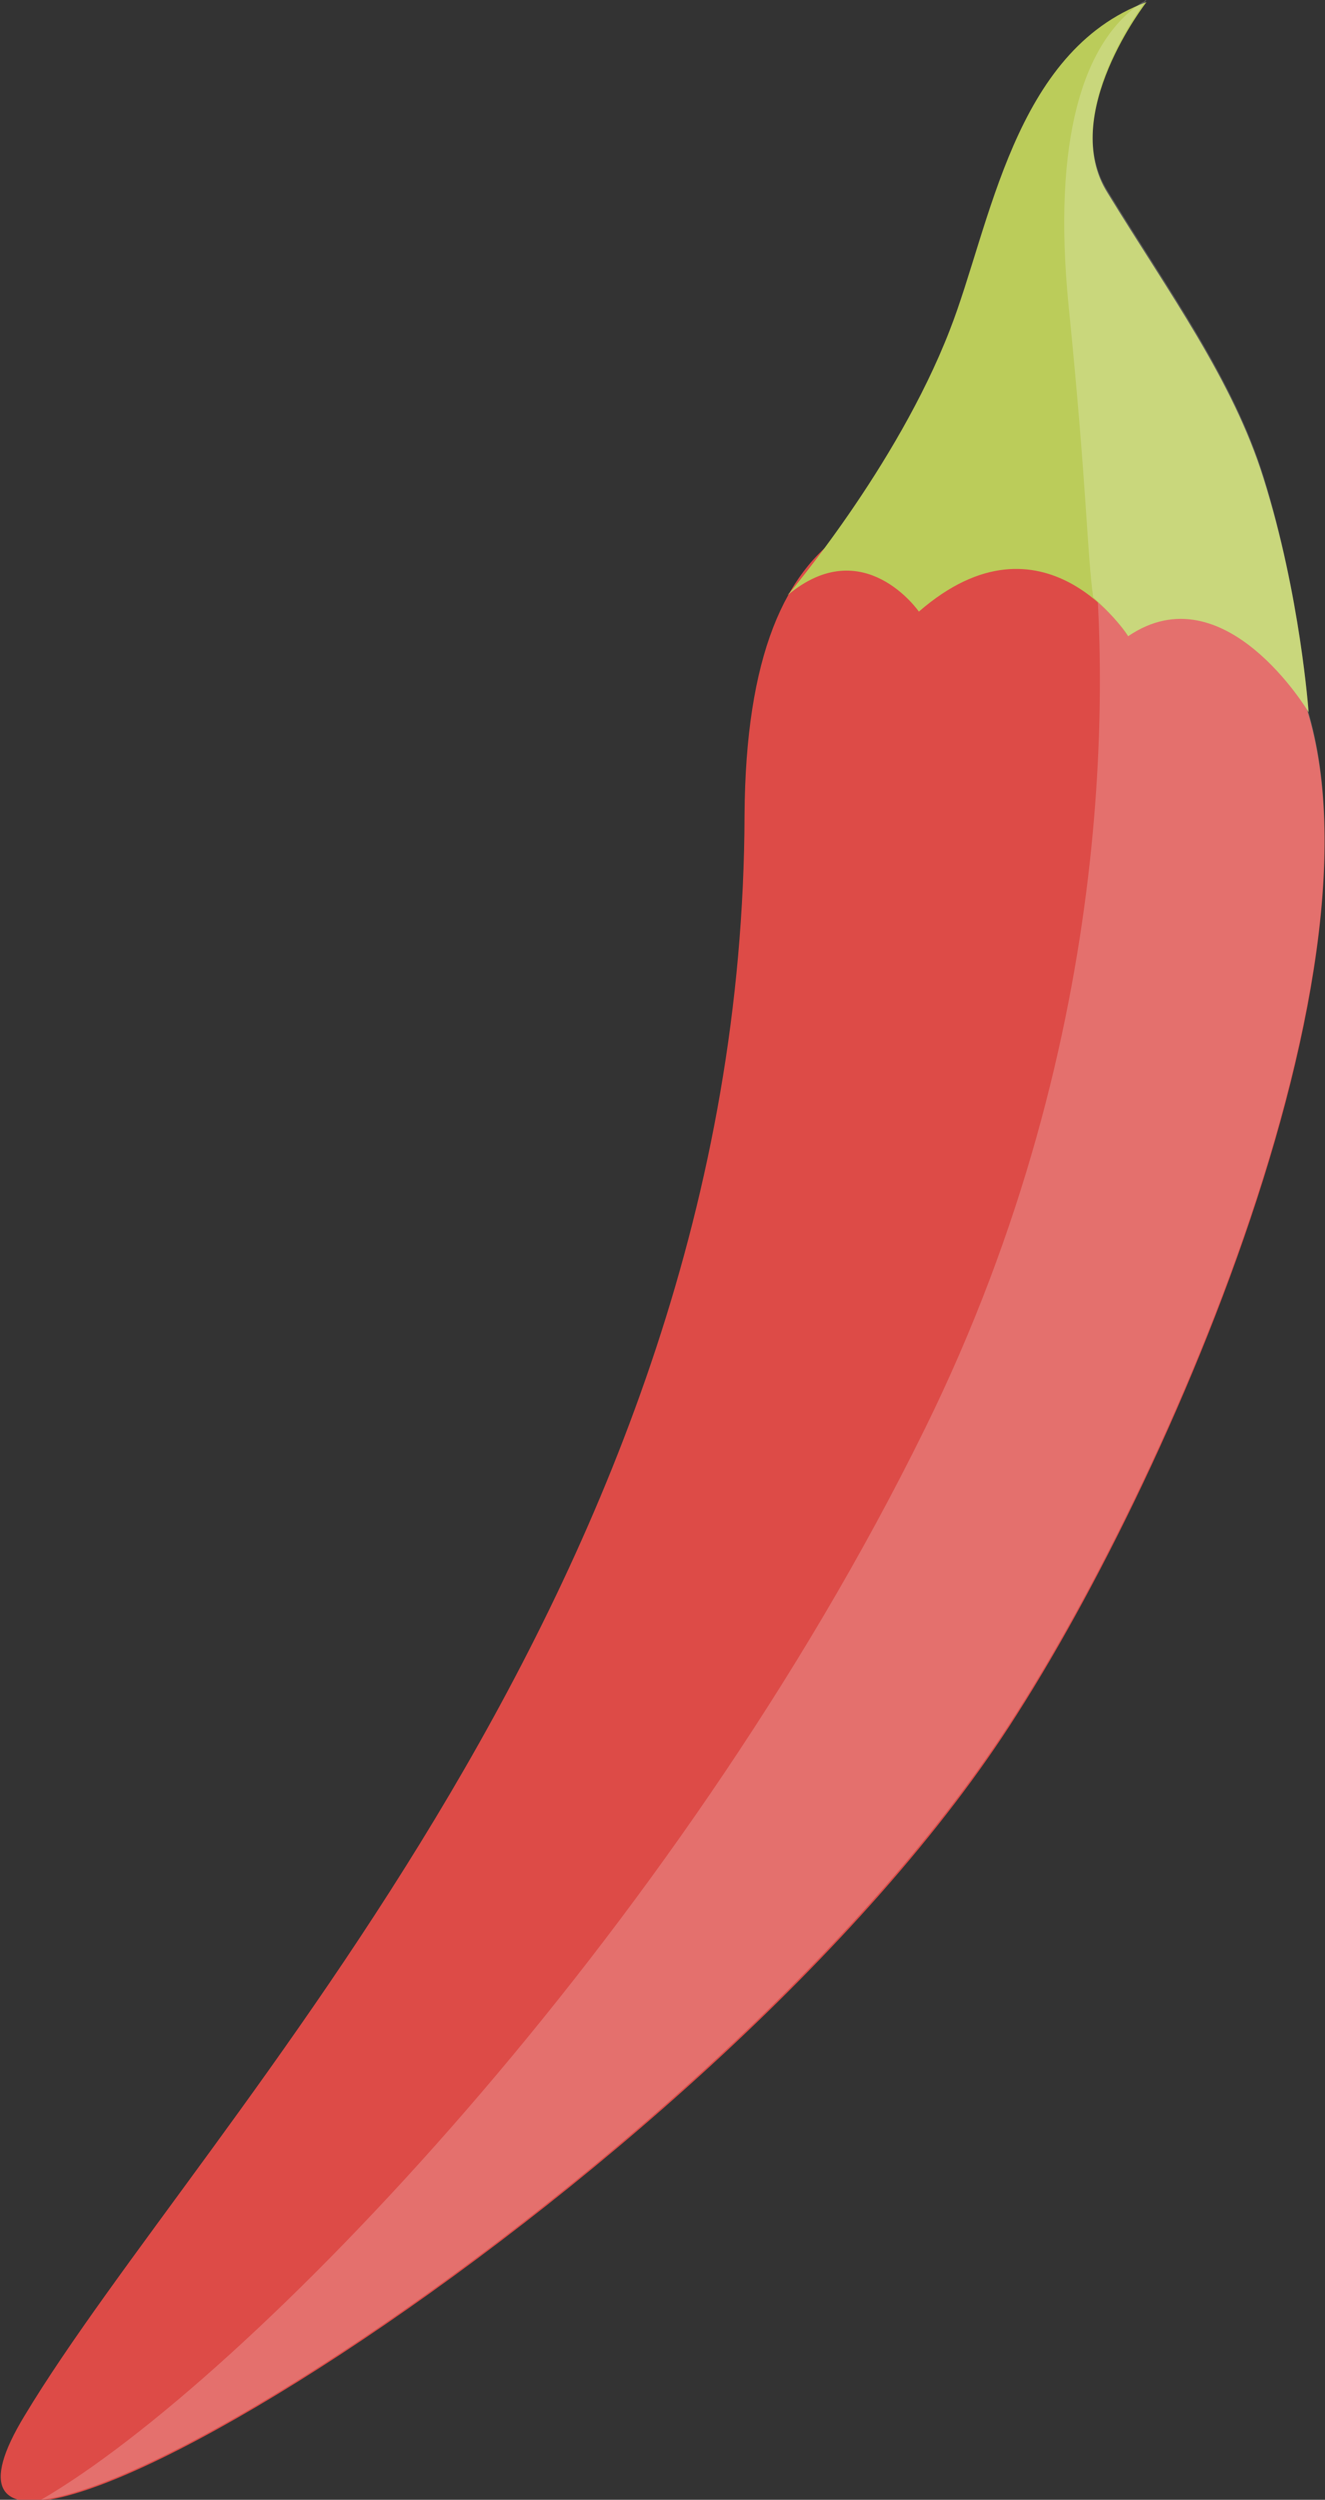 <svg id="Layer_1" xmlns="http://www.w3.org/2000/svg" viewBox="0 0 64.6 121.8"><rect x="0" y="0" width="64.6" height="121.8" fill="#333333" stroke="none"/><style>.st0{fill:#f4e9dc}.st1{fill:#34512a}.st2{fill:#5e7a52}.st3{fill:#7a4a3d}.st4{fill:#99675c}.st5{fill:#93594d}.st6{fill:#c6947d}.st7{fill:#dd4b47}.st8{opacity:.21;fill:#FFF}.st9{fill:#bbcc5a}.st10{fill:#e2ba86}.st11{fill:#cca479}.st12{fill:#9e7e5a}.st13{fill:#b56b52}.st14{fill:#9a513e}.st15{opacity:.2;fill:#FFF}.st16{fill:#915c4a}.st17{fill:#a9562c}.st18{fill:#953715}.st19{fill:#7a4c40}.st20{fill:#b7805b}.st21{fill:#3a2a1f}.st22{fill:#a57250}.st23{fill:#6d4137}.st24{fill:#7c4b43}.st25{fill:#3e6e2d}.st26{fill:#66a349}.st27{fill:#4c8a32}.st28{fill:#e2cbbc}.st29{fill:#edd3c6}.st30{fill:#d8bcad}.st31{fill:#773d4d}.st32{fill:#54242e}.st33{fill:#663041}.st34{fill:#80485a}.st35{opacity:.49}.st36{clip-path:url(#SVGID_2_)}.st37{fill:#FFF}.st38{fill:#005c2f}.st39{fill:#057333}.st40{fill:#073f21}.st41{fill:#0c512a}.st42{fill:#d6a667}.st43{fill:#cc9a5d}.st44{fill:#cc9d63}.st45{fill:#c18c52}.st46{fill:#2d3f25}.st47{opacity:.43;fill:#FFF}.st48{fill:#9d9d9c}.st49{fill:#b2b2b2}.st50{fill:#c6c6c6}.st51{fill:#383a35}.st52{fill:#3c3c3b}.st53{fill:#f9f8da}.st54{fill:#cd2b1a}.st55{fill:#b22018}</style><path class="st7" d="M54.3 25.8c-10.4-3.2-17.9-1.5-18 13.9-.1 37.5-26.5 63.7-35.1 78-8.7 14.3 33.7-10.9 48.4-34.2C57.9 70.5 69.9 42.1 62 31c-3.1-4.4-7.7-5.2-7.7-5.2z"/><path class="st8" d="M2 121.8c10-5.8 30.9-27.4 43.1-52.2 9.6-19.5 8.9-37.4 8.1-44.2.3.1.7.2 1.1.3 0 0 4.6.8 7.7 5.2 7.9 11.1-4.1 39.5-12.4 52.5C38.1 101.6 9.9 120.9 2 121.8z"/><path class="st9" d="M63.8 34.7S59.7 27.8 55 31c0 0-4.1-6.5-10.2-1.2 0 0-2.7-3.9-6.4-.8 0 0 5.3-6.2 7.9-12.9 2-5.1 3.1-13.6 9.6-16 0 0-4.3 5.5-1.9 9.3 3 4.9 6.1 9.1 7.6 13.9 1.8 5.7 2.2 11.4 2.2 11.4z"/><path class="st8" d="M53.3 29.1c-.3-2.1-.3-5.3-1.2-14.2-.8-8.1.7-12.9 3.6-14.8.1 0 .1-.1.2-.1 0 0-4.3 5.5-1.9 9.3 3 4.9 6.1 9.1 7.6 13.9 1.8 5.8 2.2 11.5 2.2 11.5S59.7 27.8 55 31c0-.1-.7-1-1.7-1.9z"/></svg>